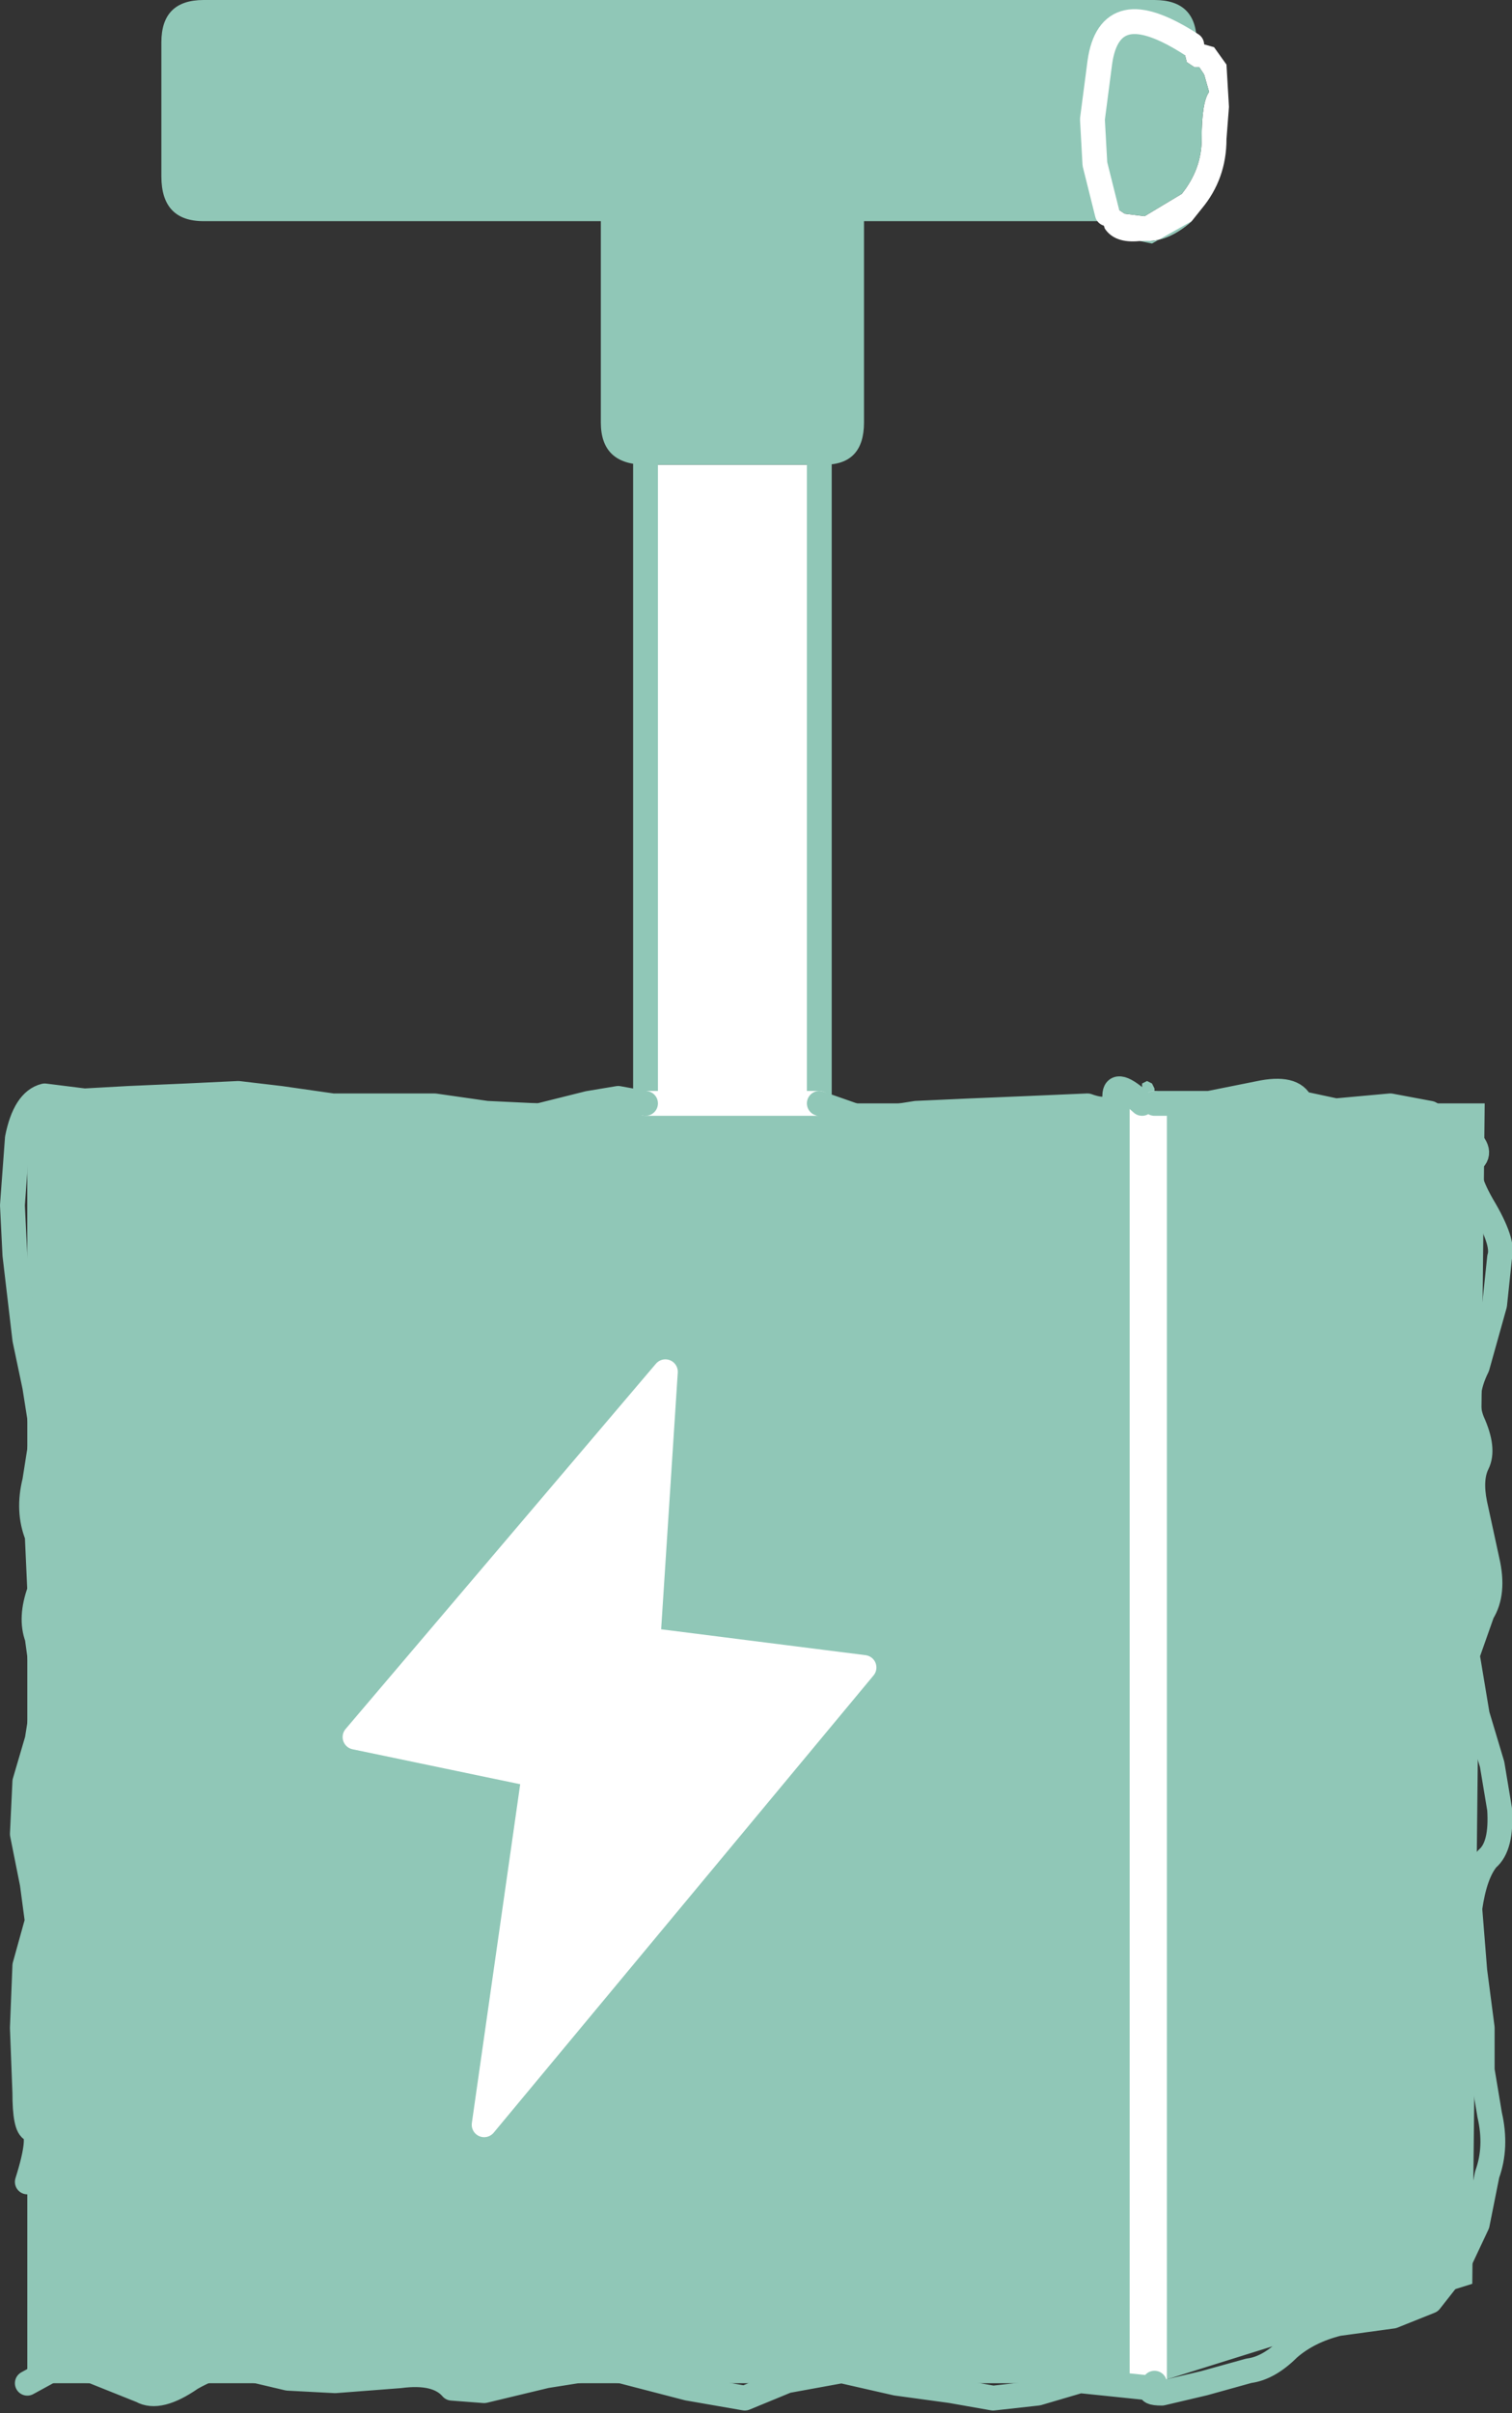 <?xml version="1.0" encoding="UTF-8" standalone="no"?>
<svg xmlns:xlink="http://www.w3.org/1999/xlink" height="48.55px" width="30.45px" xmlns="http://www.w3.org/2000/svg">
  <rect width="100%" height="100%" fill="#333333" stroke="none"/>
  <g transform="matrix(1.0, 0.0, 0.0, 1.0, -14.45, -5.5)">
    <path d="M38.55 6.35 L38.9 6.45 39.15 6.8 39.2 7.65 39.15 8.3 Q39.15 9.1 38.65 9.7 L38.45 9.95 Q38.0 10.35 37.55 10.35 L37.5 10.35 37.4 10.35 Q36.9 10.4 36.7 10.1 L36.65 9.95 36.75 9.8 36.75 9.75 36.95 9.7 37.1 9.8 37.5 9.85 38.25 9.4 Q38.65 8.9 38.65 8.3 38.65 7.55 38.8 7.35 L38.7 7.0 38.6 6.85 38.5 6.85 38.35 6.75 38.3 6.55 38.4 6.4 38.45 6.4 38.55 6.35 M27.45 14.85 L27.7 14.85 30.95 14.85 30.95 27.7 27.45 27.7 27.45 26.65 27.45 14.85 M21.6 40.45 L27.85 33.1 27.5 38.5 31.85 39.05 24.2 48.25 25.2 41.25 25.2 41.2 21.6 40.45" fill="#ffffff" fill-rule="evenodd" stroke="none"/>
    <path d="M38.55 6.35 L38.45 6.4 38.4 6.4 38.3 6.55 38.35 6.75 38.5 6.85 38.6 6.85 38.7 7.0 38.8 7.35 Q38.65 7.55 38.65 8.3 38.65 8.9 38.25 9.4 L37.5 9.85 37.1 9.8 36.95 9.7 36.75 9.75 36.75 9.8 36.65 9.95 31.85 9.95 31.85 14.0 Q31.85 14.85 31.05 14.85 L30.95 14.85 27.7 14.85 27.45 14.85 Q26.55 14.85 26.55 14.0 L26.55 9.95 18.55 9.95 Q17.7 9.95 17.7 9.05 L17.7 6.35 Q17.7 5.5 18.55 5.5 L37.7 5.5 Q38.55 5.5 38.55 6.35 M37.4 10.35 L37.5 10.35 37.55 10.35 Q38.0 10.35 38.45 9.95 L37.65 10.4 37.4 10.35 M27.7 14.85 L27.7 13.45 27.7 14.85 M30.95 27.7 L37.45 27.7 37.45 27.4 37.45 27.3 37.55 27.25 37.65 27.3 37.7 27.4 37.7 27.7 44.35 27.7 44.1 51.45 37.7 53.45 37.7 53.55 37.45 53.45 15.0 53.45 15.0 27.7 27.45 27.7 30.95 27.7 M21.6 40.45 L25.2 41.2 25.2 41.25 24.2 48.25 31.85 39.05 27.5 38.5 27.85 33.1 21.6 40.45 M37.7 27.7 L37.7 53.45 37.7 27.7 M37.45 27.7 L37.45 53.45 37.45 27.7" fill="#90c7b7" fill-rule="evenodd" stroke="none"/>
    <path d="M30.95 14.85 L30.95 27.7 M27.45 27.7 L27.45 26.65 27.45 14.85" fill="none" stroke="#90c7b7" stroke-linecap="round" stroke-linejoin="round" stroke-width="0.5"/>
    <path d="M21.6 40.45 L27.85 33.1 27.5 38.5 31.85 39.05 24.2 48.25 25.2 41.25 25.2 41.2 21.6 40.45 M30.95 27.7 L27.45 27.7 M37.45 53.45 L37.45 27.7 M37.7 53.45 L37.7 27.7" fill="none" stroke="#ffffff" stroke-linecap="round" stroke-linejoin="round" stroke-width="0.5"/>
    <path d="M37.7 27.7 L38.8 27.7 39.8 27.5 Q40.5 27.35 40.65 27.7 L41.35 27.85 42.45 27.75 43.25 27.9 43.9 28.3 Q44.35 28.65 44.1 28.85 43.9 29.05 44.3 29.75 44.75 30.5 44.65 30.8 L44.55 31.75 44.2 33.0 Q43.9 33.6 44.1 34.1 44.35 34.65 44.2 34.95 44.05 35.25 44.15 35.75 L44.4 36.9 Q44.55 37.55 44.3 37.95 L44.0 38.8 44.2 40.0 44.5 41.0 44.65 41.9 Q44.7 42.65 44.4 42.9 44.15 43.2 44.05 43.9 L44.15 45.15 44.3 46.3 44.3 47.15 44.45 48.05 Q44.6 48.7 44.4 49.25 L44.2 50.25 43.8 51.1 43.25 51.8 42.5 52.1 41.4 52.25 Q40.8 52.4 40.4 52.75 40.0 53.15 39.6 53.2 L38.7 53.45 37.85 53.65 Q37.55 53.65 37.65 53.55 L36.2 53.4 35.35 53.65 34.45 53.75 33.6 53.6 32.5 53.45 31.4 53.2 30.3 53.4 29.45 53.75 28.3 53.55 26.95 53.2 26.4 53.15 25.45 53.3 24.2 53.6 23.55 53.55 Q23.25 53.2 22.5 53.3 L21.2 53.4 20.25 53.35 19.4 53.15 Q19.0 52.95 18.3 53.35 17.65 53.8 17.3 53.6 L16.3 53.2 15.55 53.15 15.0 53.45 M15.0 49.4 Q15.3 48.45 15.1 48.35 14.95 48.3 14.95 47.6 L14.9 46.3 14.95 45.05 15.2 44.15 15.1 43.4 14.9 42.4 14.95 41.35 15.2 40.5 15.35 39.55 15.2 38.45 Q15.05 38.05 15.25 37.5 L15.2 36.4 Q15.0 35.9 15.15 35.3 L15.3 34.35 15.15 33.4 14.95 32.45 14.85 31.6 14.75 30.75 14.7 29.75 14.8 28.4 Q14.95 27.65 15.35 27.55 L16.15 27.65 17.05 27.6 18.2 27.55 19.25 27.5 20.1 27.6 21.15 27.75 22.25 27.75 23.2 27.75 24.25 27.9 25.3 27.95 26.3 27.7 26.9 27.6 27.45 27.7 M30.95 27.7 L31.95 28.05 32.9 27.9 34.0 27.85 35.2 27.8 36.35 27.75 Q36.9 27.95 36.9 27.55 36.9 27.2 37.45 27.7 M37.65 53.55 L37.7 53.45" fill="none" stroke="#90c7b7" stroke-linecap="round" stroke-linejoin="round" stroke-width="0.5"/>
    <path d="M36.75 9.8 L36.5 8.8 36.45 7.9 36.6 6.75 Q36.7 6.05 37.15 5.95 37.6 5.85 38.45 6.4" fill="none" stroke="#ffffff" stroke-linecap="round" stroke-linejoin="round" stroke-width="0.5"/>
  </g>
</svg>

